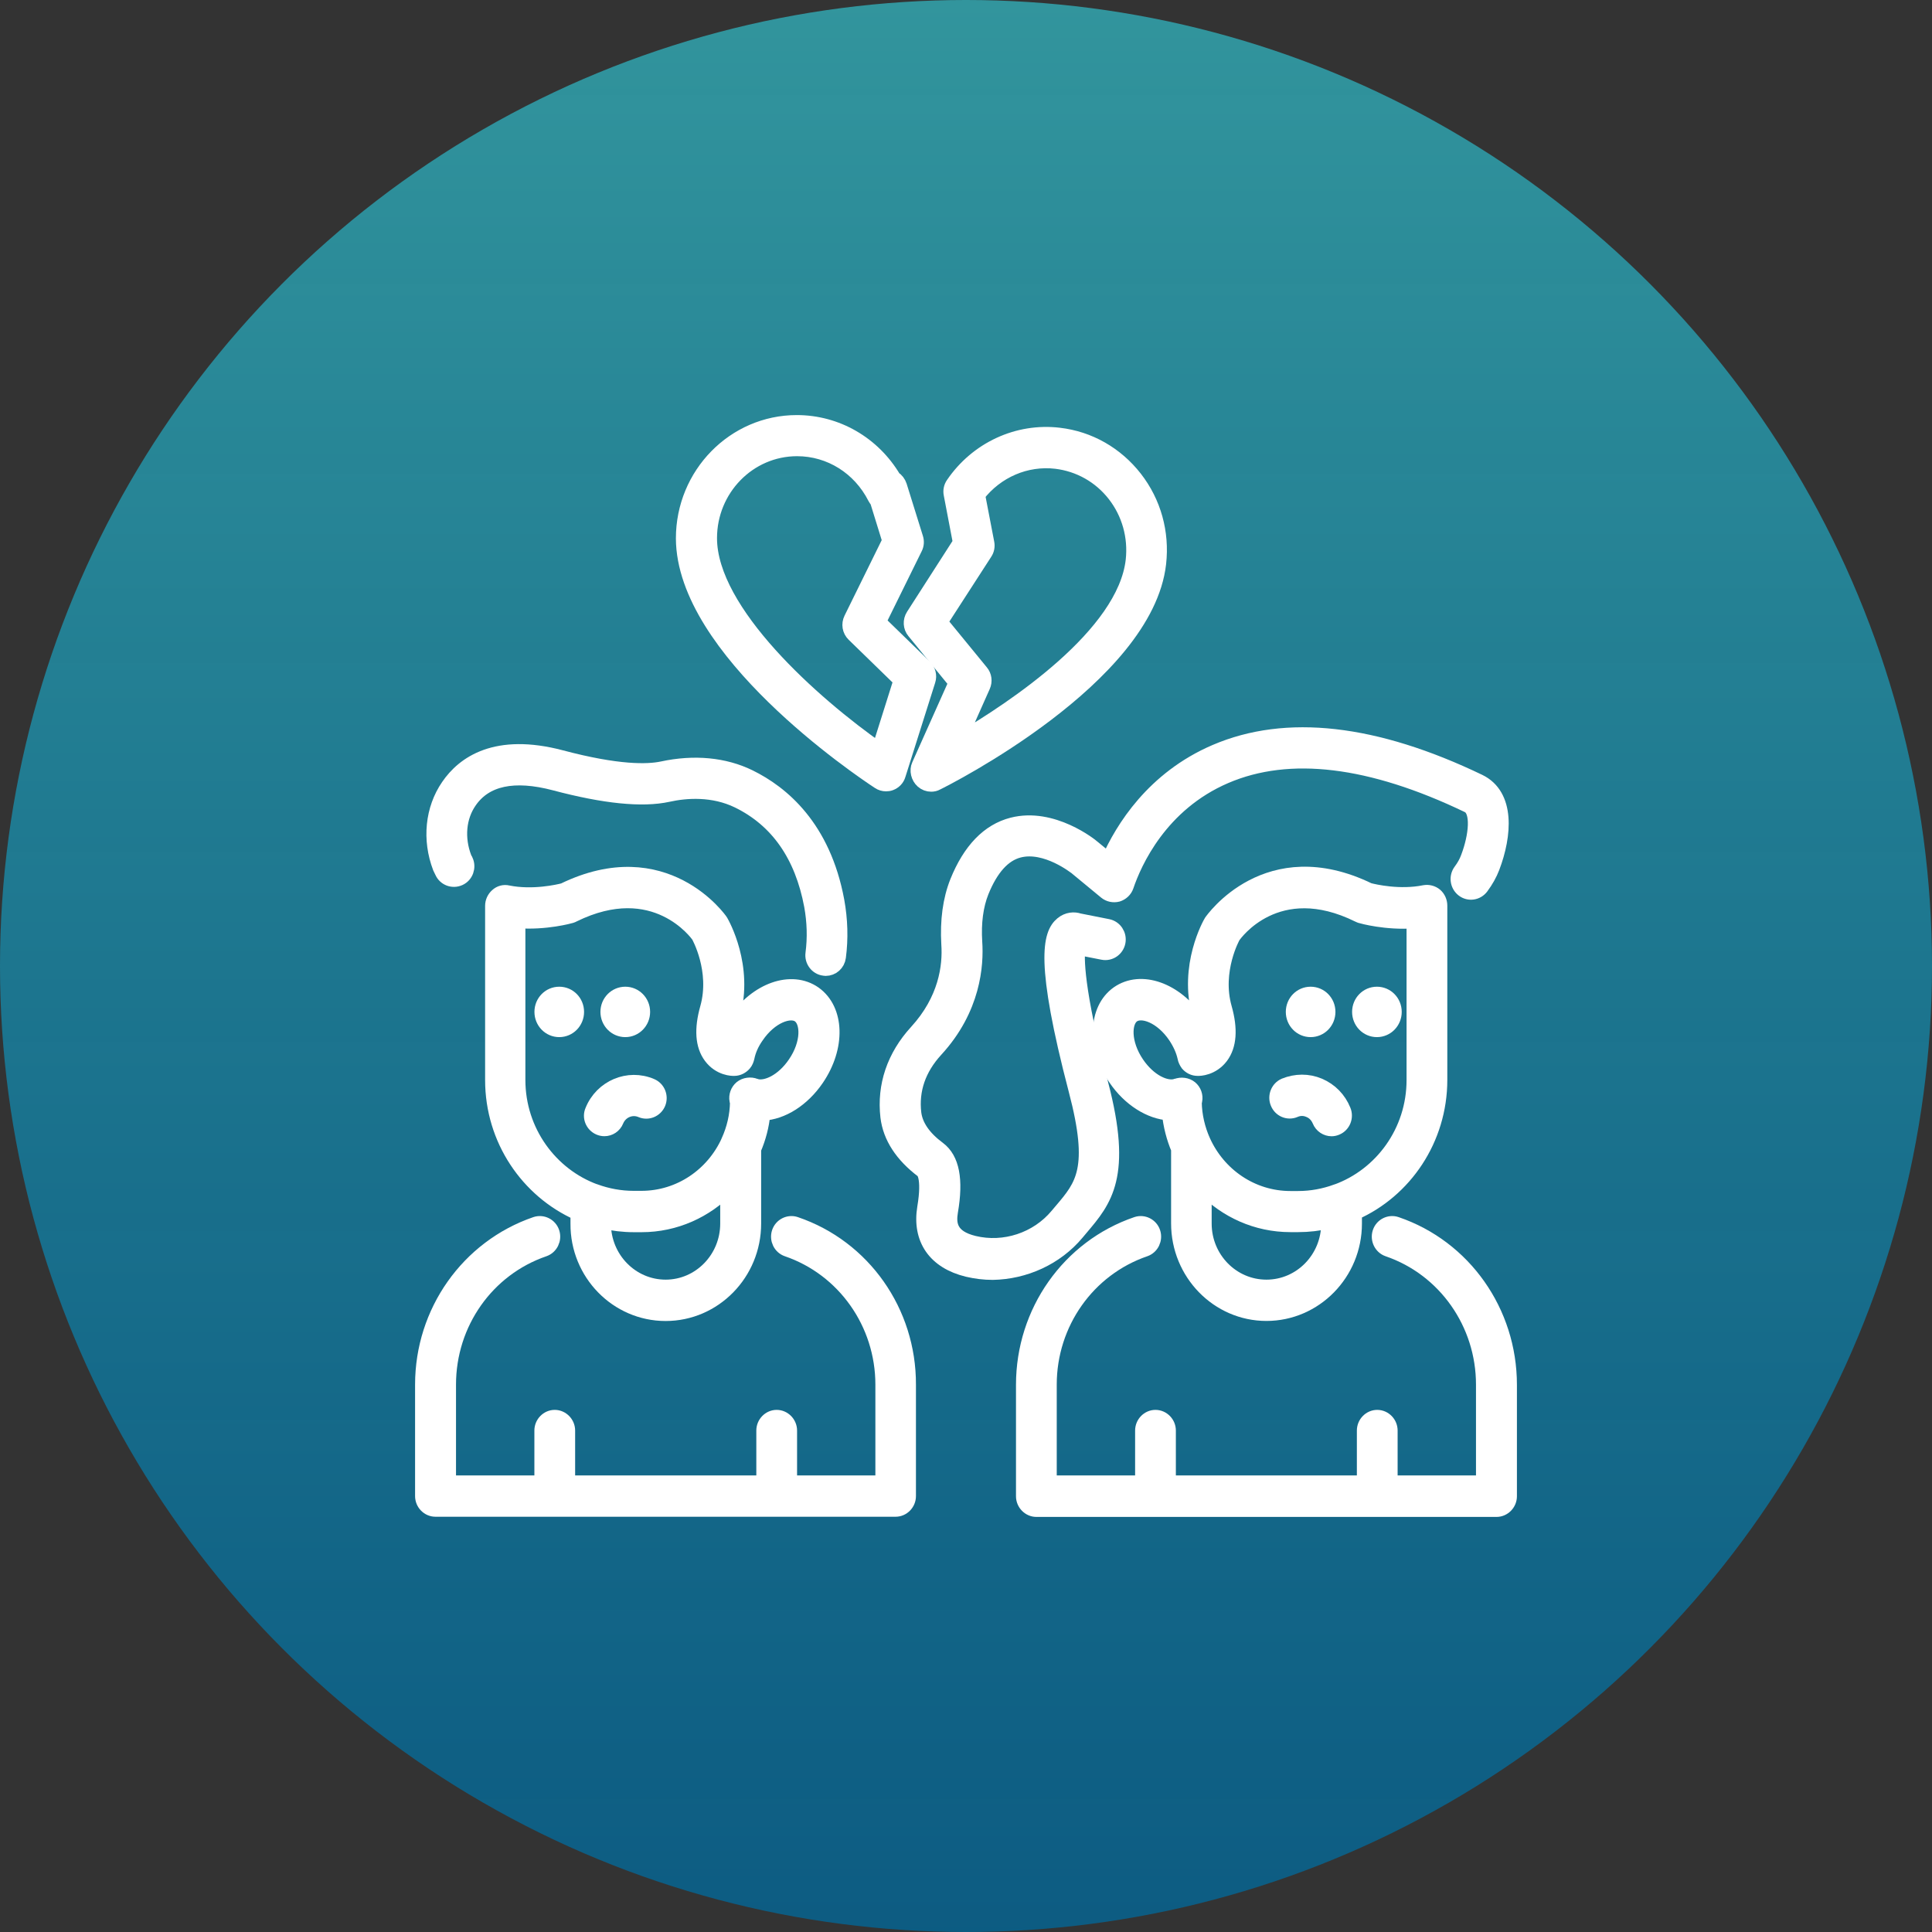 <svg width="32" height="32" viewBox="0 0 32 32" fill="none" xmlns="http://www.w3.org/2000/svg">
<rect x="0" y="0" width="32" height="32" fill="#333333" stroke="none"/>
<circle cx="16" cy="16" r="16" fill="url(#paint0_linear_18246_3484)"/>
<path d="M20.976 21.754C21.778 21.754 22.433 21.088 22.433 20.266V20.086C23.263 19.719 23.847 18.87 23.847 17.886V14.999C23.847 14.936 23.819 14.872 23.771 14.831C23.723 14.791 23.657 14.774 23.595 14.785C23.184 14.869 22.759 14.771 22.671 14.747C20.99 13.931 20.081 15.245 20.064 15.269C20.047 15.297 19.644 15.998 19.871 16.812C19.902 16.925 19.913 17.012 19.916 17.072C19.888 17.017 19.857 16.965 19.823 16.913C19.468 16.392 18.896 16.192 18.519 16.456C18.145 16.722 18.128 17.342 18.479 17.86C18.712 18.204 19.055 18.416 19.369 18.433C19.392 18.645 19.443 18.844 19.522 19.03V20.263C19.522 21.085 20.174 21.754 20.976 21.754L20.976 21.754ZM22.008 20.266C22.008 20.848 21.546 21.32 20.976 21.32C20.406 21.32 19.944 20.848 19.944 20.266V19.672C20.31 20.049 20.814 20.283 21.373 20.283H21.5C21.673 20.283 21.843 20.263 22.005 20.225L22.005 20.266L22.008 20.266ZM19.477 17.993C19.312 18.042 19.032 17.918 18.828 17.617C18.598 17.278 18.609 16.922 18.76 16.815C18.913 16.707 19.242 16.823 19.471 17.162C19.548 17.278 19.602 17.397 19.627 17.512C19.633 17.55 19.652 17.588 19.675 17.62C19.715 17.666 19.772 17.695 19.834 17.695C19.868 17.698 20.075 17.692 20.222 17.498C20.358 17.316 20.378 17.046 20.279 16.696C20.103 16.074 20.421 15.509 20.421 15.509C20.449 15.466 21.146 14.481 22.504 15.153C22.515 15.159 22.526 15.162 22.538 15.167C22.558 15.173 22.96 15.286 23.422 15.251V17.889C23.422 18.743 22.884 19.47 22.138 19.739H22.135C21.937 19.811 21.724 19.852 21.5 19.852H21.373C20.732 19.852 20.18 19.464 19.927 18.905C19.927 18.902 19.924 18.902 19.924 18.899C19.837 18.703 19.783 18.482 19.78 18.254C19.783 18.245 19.785 18.236 19.788 18.228C19.803 18.15 19.774 18.071 19.715 18.022C19.655 17.973 19.564 17.961 19.491 17.99C19.488 17.987 19.483 17.99 19.477 17.993L19.477 17.993Z" fill="white" stroke="white" stroke-width="0.25"/>
<path d="M11.025 21.755C11.828 21.755 12.482 21.089 12.482 20.266V19.033C12.562 18.848 12.616 18.645 12.635 18.436C12.95 18.422 13.29 18.211 13.525 17.866C13.88 17.345 13.863 16.728 13.486 16.459C13.109 16.195 12.536 16.395 12.182 16.916C12.148 16.969 12.117 17.021 12.088 17.076C12.091 17.012 12.102 16.928 12.134 16.815C12.36 16.005 11.958 15.301 11.935 15.261C11.927 15.246 11.014 13.934 9.336 14.751C9.249 14.774 8.821 14.872 8.412 14.789C8.35 14.774 8.285 14.791 8.237 14.835C8.188 14.878 8.16 14.939 8.16 15.003V17.889C8.16 18.874 8.744 19.719 9.574 20.09V20.269C9.569 21.086 10.22 21.755 11.025 21.755L11.025 21.755ZM11.025 21.32C10.456 21.32 9.994 20.848 9.994 20.266L9.994 20.226C10.155 20.263 10.325 20.284 10.498 20.284H10.626C11.184 20.284 11.688 20.049 12.054 19.673V20.266C12.054 20.848 11.592 21.32 11.025 21.32L11.025 21.32ZM8.577 17.887V15.249C9.039 15.284 9.441 15.171 9.461 15.165C9.472 15.162 9.484 15.156 9.495 15.15C10.853 14.482 11.55 15.466 11.572 15.495C11.575 15.501 11.896 16.068 11.72 16.697C11.621 17.047 11.641 17.316 11.777 17.498C11.924 17.695 12.134 17.698 12.165 17.695C12.224 17.695 12.284 17.663 12.324 17.617C12.349 17.588 12.363 17.551 12.372 17.513C12.395 17.397 12.448 17.276 12.528 17.163C12.757 16.824 13.089 16.708 13.239 16.815C13.392 16.925 13.401 17.281 13.171 17.617C12.967 17.918 12.687 18.04 12.522 17.994C12.517 17.991 12.511 17.988 12.505 17.988C12.434 17.959 12.341 17.971 12.281 18.02C12.222 18.069 12.193 18.15 12.207 18.225C12.21 18.234 12.21 18.243 12.216 18.251C12.213 18.483 12.159 18.7 12.071 18.897C12.071 18.9 12.069 18.9 12.069 18.903C11.816 19.462 11.264 19.849 10.623 19.849H10.495C10.274 19.849 10.062 19.809 9.861 19.737H9.858C9.115 19.467 8.577 18.741 8.577 17.887L8.577 17.887Z" fill="white" stroke="white" stroke-width="0.25"/>
<path d="M9.263 16.468C9.104 16.468 8.977 16.598 8.977 16.76C8.977 16.922 9.104 17.053 9.263 17.053C9.422 17.053 9.549 16.922 9.549 16.76C9.549 16.598 9.422 16.468 9.263 16.468Z" fill="white" stroke="white" stroke-width="0.25"/>
<path d="M10.357 17.053C10.515 17.053 10.643 16.922 10.643 16.76C10.643 16.598 10.515 16.468 10.357 16.468C10.198 16.468 10.07 16.598 10.07 16.76C10.07 16.922 10.198 17.053 10.357 17.053Z" fill="white" stroke="white" stroke-width="0.25"/>
<path d="M9.928 18.677C9.954 18.688 9.982 18.694 10.011 18.694C10.093 18.694 10.172 18.645 10.206 18.561C10.274 18.396 10.461 18.317 10.623 18.387C10.73 18.433 10.855 18.381 10.901 18.271C10.946 18.161 10.895 18.034 10.787 17.988C10.407 17.825 9.971 18.011 9.815 18.396C9.767 18.503 9.818 18.63 9.928 18.677L9.928 18.677Z" fill="white" stroke="white" stroke-width="0.25"/>
<path d="M22.806 17.053C22.965 17.053 23.092 16.922 23.092 16.76C23.092 16.598 22.965 16.468 22.806 16.468C22.647 16.468 22.52 16.598 22.52 16.76C22.52 16.922 22.647 17.053 22.806 17.053Z" fill="white" stroke="white" stroke-width="0.25"/>
<path d="M21.708 17.053C21.867 17.053 21.994 16.922 21.994 16.76C21.994 16.598 21.867 16.468 21.708 16.468C21.549 16.468 21.422 16.598 21.422 16.76C21.422 16.922 21.549 17.053 21.708 17.053Z" fill="white" stroke="white" stroke-width="0.25"/>
<path d="M21.443 18.385C21.522 18.35 21.607 18.35 21.686 18.385C21.766 18.417 21.825 18.48 21.859 18.561C21.893 18.645 21.973 18.695 22.055 18.695C22.083 18.695 22.109 18.689 22.137 18.677C22.245 18.631 22.296 18.503 22.25 18.393C22.174 18.205 22.032 18.061 21.848 17.982C21.664 17.904 21.463 17.907 21.278 17.982C21.171 18.029 21.12 18.156 21.165 18.266C21.21 18.379 21.335 18.431 21.443 18.385L21.443 18.385Z" fill="white" stroke="white" stroke-width="0.25"/>
<path d="M14.56 12.947C14.594 12.97 14.634 12.982 14.676 12.982C14.699 12.982 14.724 12.979 14.747 12.97C14.809 12.947 14.858 12.898 14.877 12.831L15.37 11.271C15.396 11.192 15.373 11.103 15.314 11.047L14.549 10.303L15.155 9.073C15.181 9.021 15.183 8.963 15.166 8.911L14.897 8.048C14.88 7.996 14.846 7.952 14.801 7.924C14.46 7.35 13.857 7 13.197 7C12.162 7 11.32 7.86 11.32 8.917C11.326 10.767 14.228 12.73 14.56 12.947L14.56 12.947ZM13.202 7.431C13.749 7.431 14.242 7.741 14.495 8.239C14.506 8.259 14.52 8.28 14.534 8.297L14.738 8.957L14.101 10.251C14.058 10.338 14.075 10.439 14.143 10.506L14.925 11.267L14.56 12.425C13.474 11.664 11.751 10.141 11.751 8.913C11.751 8.097 12.4 7.431 13.202 7.431L13.202 7.431Z" fill="white" stroke="white" stroke-width="0.25"/>
<path d="M15.129 10.2C15.077 10.281 15.083 10.385 15.143 10.457L15.837 11.306L15.225 12.675C15.185 12.762 15.213 12.872 15.284 12.935C15.324 12.97 15.372 12.988 15.423 12.988C15.454 12.988 15.486 12.982 15.517 12.964C15.659 12.895 18.977 11.222 19.19 9.331C19.247 8.821 19.108 8.321 18.796 7.921C18.484 7.522 18.039 7.267 17.54 7.209C16.857 7.128 16.183 7.441 15.789 8.02C15.755 8.069 15.743 8.127 15.755 8.185L15.908 8.987L15.129 10.2ZM16.191 8.196C16.503 7.794 16.993 7.582 17.492 7.64C17.878 7.687 18.223 7.881 18.464 8.19C18.705 8.5 18.813 8.888 18.77 9.282C18.631 10.518 16.803 11.734 15.871 12.278L16.279 11.361C16.313 11.285 16.302 11.195 16.248 11.132L15.57 10.304L16.313 9.154C16.344 9.108 16.356 9.05 16.344 8.992L16.191 8.196Z" fill="white" stroke="white" stroke-width="0.25"/>
<path d="M7.325 14.438C7.373 14.548 7.5 14.594 7.608 14.545C7.716 14.496 7.761 14.365 7.713 14.258C7.71 14.255 7.69 14.212 7.688 14.209C7.563 13.882 7.594 13.531 7.775 13.271C8.036 12.892 8.512 12.79 9.193 12.97C10.009 13.187 10.638 13.251 11.063 13.158C11.364 13.091 11.811 13.059 12.228 13.262C12.88 13.581 13.288 14.166 13.444 15.002C13.492 15.268 13.5 15.535 13.466 15.793C13.45 15.911 13.532 16.021 13.648 16.036C13.656 16.036 13.668 16.039 13.676 16.039C13.781 16.039 13.872 15.961 13.886 15.851C13.926 15.547 13.917 15.234 13.86 14.921C13.634 13.702 12.948 13.135 12.409 12.871C11.996 12.669 11.497 12.622 10.972 12.735C10.726 12.787 10.235 12.799 9.297 12.55C8.215 12.263 7.682 12.648 7.427 13.022C7.166 13.401 7.115 13.905 7.291 14.368C7.299 14.386 7.308 14.403 7.325 14.438L7.325 14.438Z" fill="white" stroke="white" stroke-width="0.25"/>
<path d="M13.176 20.278C13.066 20.24 12.944 20.301 12.907 20.414C12.87 20.527 12.929 20.651 13.04 20.689C13.987 21.013 14.624 21.917 14.624 22.933V24.563H13.077V23.694C13.077 23.576 12.98 23.477 12.864 23.477C12.748 23.477 12.652 23.576 12.652 23.694V24.563L9.401 24.563V23.694C9.401 23.576 9.304 23.477 9.188 23.477C9.072 23.477 8.976 23.576 8.976 23.694V24.563H7.428V22.933C7.428 21.914 8.063 21.013 9.01 20.689C9.12 20.651 9.18 20.527 9.143 20.414C9.106 20.301 8.984 20.24 8.873 20.278C7.754 20.663 7 21.728 7 22.933V24.78C7 24.899 7.096 24.997 7.213 24.997H14.834C14.95 24.997 15.046 24.898 15.046 24.78V22.933C15.05 21.728 14.299 20.66 13.176 20.278L13.176 20.278Z" fill="white" stroke="white" stroke-width="0.25"/>
<path d="M17.834 20.42L17.902 20.339C18.293 19.878 18.633 19.479 18.231 17.95C17.82 16.378 17.828 15.854 17.854 15.692L18.267 15.773C18.384 15.796 18.494 15.718 18.517 15.602C18.539 15.483 18.463 15.37 18.349 15.347L17.87 15.252C17.794 15.226 17.686 15.229 17.593 15.307C17.394 15.472 17.267 15.929 17.825 18.06C18.168 19.363 17.936 19.638 17.584 20.052L17.513 20.136C17.179 20.536 16.635 20.715 16.13 20.593C15.728 20.495 15.708 20.272 15.742 20.067C15.833 19.537 15.767 19.198 15.543 19.03C15.297 18.848 15.161 18.648 15.135 18.439C15.09 18.052 15.212 17.698 15.498 17.386C16.122 16.708 16.17 15.978 16.144 15.602C16.124 15.284 16.161 15 16.255 14.765C16.411 14.38 16.617 14.149 16.873 14.082C17.329 13.963 17.825 14.366 17.831 14.369L18.318 14.771C18.372 14.815 18.443 14.829 18.511 14.812C18.576 14.791 18.63 14.742 18.653 14.676C18.786 14.282 19.214 13.318 20.296 12.854C21.354 12.4 22.706 12.565 24.316 13.338C24.5 13.425 24.454 13.85 24.318 14.206C24.29 14.282 24.25 14.354 24.194 14.429C24.123 14.525 24.143 14.661 24.236 14.733C24.33 14.806 24.463 14.786 24.534 14.69C24.613 14.583 24.673 14.476 24.715 14.366C24.919 13.83 24.97 13.176 24.497 12.947C22.774 12.119 21.305 11.951 20.132 12.455C19.106 12.895 18.593 13.726 18.361 14.253L18.097 14.036C18.072 14.012 17.431 13.494 16.768 13.665C16.374 13.766 16.068 14.085 15.858 14.606C15.739 14.904 15.694 15.249 15.716 15.637C15.742 16.007 15.668 16.563 15.183 17.093C14.812 17.498 14.648 17.982 14.707 18.497C14.747 18.83 14.943 19.131 15.285 19.389C15.291 19.392 15.404 19.485 15.317 20.003C15.232 20.521 15.489 20.895 16.028 21.025C16.164 21.057 16.303 21.074 16.442 21.074C16.969 21.065 17.488 20.834 17.834 20.42L17.834 20.42Z" fill="white" stroke="white" stroke-width="0.25"/>
<path d="M23.126 20.278C23.016 20.24 22.894 20.301 22.857 20.414C22.82 20.527 22.88 20.651 22.99 20.689C23.937 21.013 24.572 21.917 24.572 22.933V24.563H23.024V23.694C23.024 23.576 22.928 23.477 22.811 23.477C22.695 23.477 22.599 23.576 22.599 23.694V24.563L19.351 24.563V23.694C19.351 23.576 19.255 23.477 19.138 23.477C19.022 23.477 18.926 23.576 18.926 23.694V24.563H17.378V22.933C17.378 21.914 18.016 21.013 18.963 20.689C19.073 20.651 19.133 20.527 19.096 20.414C19.059 20.301 18.937 20.24 18.827 20.278C17.707 20.66 16.953 21.728 16.953 22.936V24.783C16.953 24.901 17.05 25 17.166 25L24.787 25C24.903 25 25 24.901 25 24.783V22.936C25 21.728 24.246 20.66 23.126 20.278H23.126Z" fill="white" stroke="white" stroke-width="0.25"/>
<defs>
<linearGradient id="paint0_linear_18246_3484" x1="16" y1="0" x2="16" y2="32" gradientUnits="userSpaceOnUse">
<stop stop-color="#32959D"/>
<stop offset="1" stop-color="#036696" stop-opacity="0.8"/>
</linearGradient>
</defs>
</svg>
